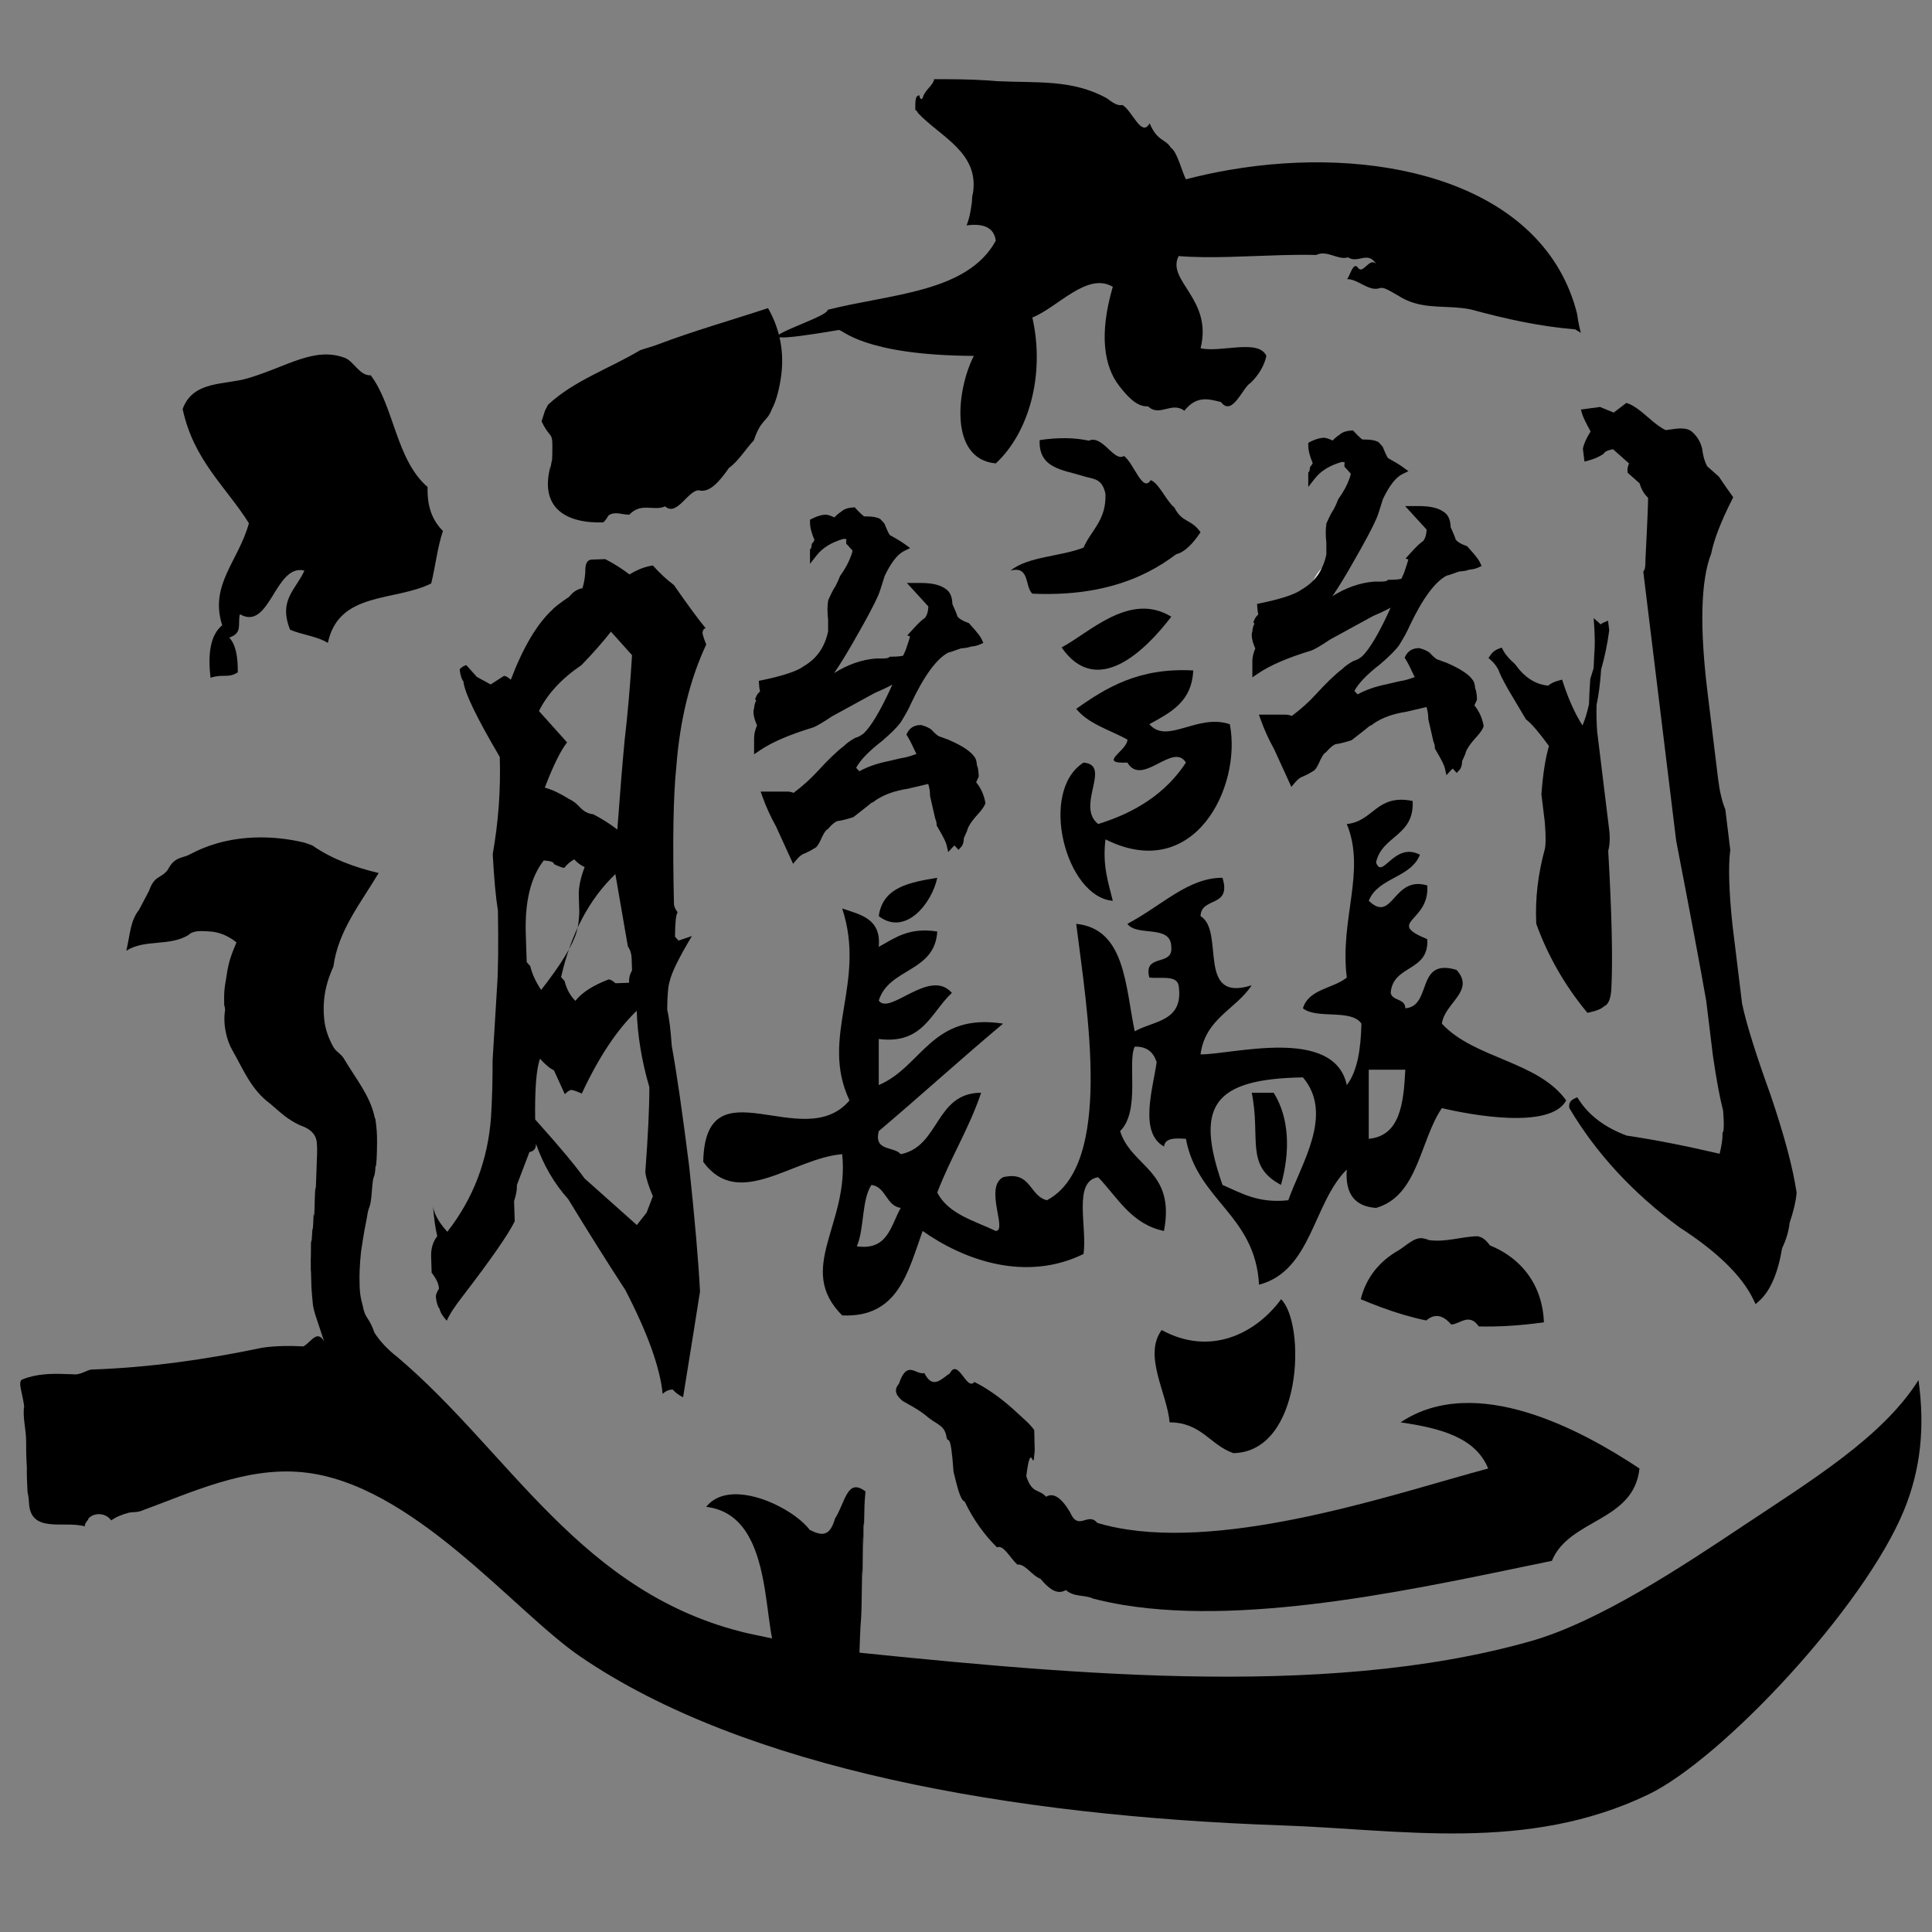 <?xml version="1.0" encoding="utf-8"?>
<!-- Generator: Adobe Illustrator 15.0.2, SVG Export Plug-In . SVG Version: 6.00 Build 0)  -->
<!DOCTYPE svg PUBLIC "-//W3C//DTD SVG 1.1//EN" "http://www.w3.org/Graphics/SVG/1.1/DTD/svg11.dtd">
<svg version="1.1" id="svg2" xmlns:svg="http://www.w3.org/2000/svg"
	 xmlns="http://www.w3.org/2000/svg" xmlns:xlink="http://www.w3.org/1999/xlink" x="0px" y="0px" width="500px" height="500px"
	 viewBox="0 0 500 500" enable-background="new 0 0 500 500" xml:space="preserve">
<rect x="0" y="0" width="500" height="500" fill="#808080" stroke="none"/>
<g>
	<path fill-rule="evenodd" clip-rule="evenodd" d="M241.735,20.487c4.228,0.008,8.939,0.011,13.54,0.306
		c0.92,0.059,1.836,0.129,2.742,0.214C268.5,21.5,277.5,20.5,286.424,25.42c0.7,0.515,1.388,1.035,2.061,1.383
		c0.674,0.349,1.334,0.527,1.98,0.358c2.585,1.471,4.948,8.532,7.059,4.76c2.11,4.854,3.968,3.848,5.543,6.351
		c1.575,0.984,2.868,6.287,3.848,8.132c3.645-0.952,7.351-1.755,11.085-2.404c37.349-6.485,77.608,2.487,88.698,32.505
		c0.555,1.5,1.036,3.054,1.44,4.661c0.404,2.986,0.732,3.763,0.979,4.981c-0.428-0.292-0.991-0.626-1.471-0.911
		C398.5,84.5,389.5,82.5,380.73,80.1c-0.803-0.17-1.604-0.292-2.403-0.381c-5.598-0.629-11.128,0.278-16.496-3.228
		c-1.164-0.623-1.973-1.191-2.996-1.637c-0.678-0.335-1.355-0.477-2.035-0.205c-2.718,0.697-5.458-2.501-8.247-2.412
		c0.623-0.09,1.635-4.946,2.931-2.885c1.296,1.693,2.877-2.778,4.64-1.089c-2.211-3.412-4.647,0.03-7.251-1.661
		c-2.603,0.832-5.371-2.004-8.245-0.617c-2.873-0.074-5.851-0.039-8.873,0.043c-9.065,0.245-18.524,0.903-26.731,0.247
		c-3.23,6.397,8.906,11.107,5.677,23.846c5.137,1.23,15.021-2.523,17.033,1.987c-0.542,2.581-1.998,4.944-4.061,6.973
		c-2.063,1.101-4.73,8.896-7.694,4.966c-2.964-0.698-6.224-1.87-9.471,2.258c-3.246-2.502-6.479,1.712-9.391-1.151
		c-2.911,0.238-5.499-2.746-7.454-5.263c-3.912-5.035-5.295-13.278-1.674-25.666c-6.619-3.943-14.34,5.403-20.818,7.948
		c3.352,14.841-0.908,29.844-9.465,37.756c-12.248-1.106-10.09-19.264-5.678-27.82c-28.763-0.169-33.96-6.871-34.963-6.701
		c-34.042,5.762-2.398-2.986-2.89-5.222c16.239-4.146,36.166-4.42,43.531-17.884c-0.456-3.495-3.256-4.529-7.57-3.974
		c0.742-1.705,1.096-3.817,1.385-5.997c0.042-0.949,0.079-1.872,0.266-2.239C253.5,39.5,243.5,35.5,237.618,29.298
		c-0.325-0.56-0.559-0.88-0.731-0.777c-0.12-4.015,0.459-3.538,1.015-3.902c0.278,1.46,0.792,1.199,1.052,0.24
		c0.13-0.479,0.697-1.281,1.435-2.118S241.71,21.142,241.735,20.487z"/>
	<path fill-rule="evenodd" clip-rule="evenodd" d="M198.763,79.74c3.249,5.691,4.195,11.708,3.396,17.575
		c-0.399,2.933-1.235,6.532-2.437,8.627c-1.203,3.29-2.771,2.438-4.638,8.044c-1.866,1.888-4.03,5.441-6.421,7.104
		c-2.391,3.417-5.01,6.569-7.787,5.806c-2.777-0.126-5.712,6.915-8.736,4.151c-3.023,1.331-6.136-1.126-9.267,2.14
		c-1.789,0.089-3.585-0.96-5.374,0.182c-0.447,0.785-0.896,1.406-1.364,1.824C146.5,135.5,139.5,131.5,142.5,120.5c0,1,0,1,0,2
		c0-1,0-2,0.298-3.202c0.066,0.283,0.117-0.798,0.142-2.031c0.024-1.233,0.023-2.619-0.014-2.944
		c-0.074-1.152-0.29-1.478-0.726-2.01s-1.091-1.273-2.043-3.253c0.291-0.95,0.588-1.899,0.892-2.8
		c0.29-0.538,0.501-1.011,0.766-1.491C148.5,98.5,157.5,95.5,165.709,90.614c0.739-0.253,1.485-0.472,2.236-0.7
		c0.751-0.228,1.508-0.465,2.271-0.754C179.363,85.681,189.245,82.877,198.763,79.74z"/>
	<path fill-rule="evenodd" clip-rule="evenodd" d="M269.062,113.899c5.005-0.751,9.169-0.619,12.729,0.148
		c3.561-1.605,6.517,5.624,9.105,3.953c2.589,1.961,4.812,9.615,6.904,6.264c2.093,0.698,4.056,5.426,6.127,7.08
		c2.07,4.066,4.249,2.831,6.772,6.401c-1.951,2.895-4.047,5.16-6.313,5.692c-2.266,1.727-4.704,3.274-7.341,4.612
		c-7.912,4.013-17.619,6.142-29.875,5.593c-2.021-1.853-0.59-7.33-5.68-5.961c4.652-3.727,12.967-3.609,18.928-5.961
		c0.99-2.272,2.468-4.032,3.669-6.083s2.126-4.392,2.009-7.827c-0.899-4.163-3.147-3.761-5.727-4.586
		C275.211,121.573,268.728,121.315,269.062,113.899z"/>
	<path fill-rule="evenodd" clip-rule="evenodd" fill="#FFFFFF" d="M346.66,145.693c0.576,5.241-3.951,5.125-7.571,5.961
		C340.735,148.745,341.923,145.356,346.66,145.693z"/>
	<path fill-rule="evenodd" clip-rule="evenodd" d="M303.129,159.603c-6.932,9.073-19.346,21.018-28.39,7.949
		C281.916,163.781,292.389,153.021,303.129,159.603z"/>
	<path fill-rule="evenodd" clip-rule="evenodd" d="M308.807,173.513c-0.368,8.224-5.991,10.931-11.354,13.91
		c4.619,5.36,12.339-2.828,20.818,0c3.17,16.1-9.132,41.346-32.175,29.807c-0.829,6.831,0.747,11.137,1.893,15.896
		c-12.149-0.972-19.287-28.295-7.57-35.768c7.447,0.625-2.129,11.225,3.785,15.897c9.751-3.009,17.582-8.035,22.711-15.897
		c-3.329-5.428-11.353,6.417-15.142,0c-7.981,0.337,0.033-3.052,0-5.961c-4.554-2.504-10.059-4.012-13.248-7.949
		C286.438,177.847,294.836,172.754,308.807,173.513z"/>
	<path fill-rule="evenodd" clip-rule="evenodd" d="M242.564,227.165c-1.412,6.725-8.299,15.175-15.141,9.936
		C228.436,229.552,235.487,228.345,242.564,227.165z"/>
	<path fill-rule="evenodd" clip-rule="evenodd" d="M323.948,282.803c1.893,0,3.784,0,5.678,0c4.106,6.521,4.292,15.301,1.893,23.847
		C322.091,301.652,326.36,294.615,323.948,282.803z"/>
	<g>
		<path fill-rule="evenodd" clip-rule="evenodd" d="M202.008,429.42c-5.432-4.916-0.244-37.189-19.243-39.451
			c4.601-5.801,14.826-2.919,21.56,1.42c2.245,1.444,4.102,3.052,5.234,4.553c3.305,1.65,5.211,1.662,6.549-2.957
			c1.338-2.085,2.109-4.751,3.146-6.436c1.036-1.687,2.335-2.394,4.731-0.563c-0.138,2.172-0.242,1.523-0.33,6.854
			c-0.088,6.039-0.159-4.799-0.225,7.408c-0.067-5.814-0.129-1.642-0.202,7.785c-0.073-4.834-0.156,0.091-0.264,7.974
			c-0.107,4.381-0.238,2.991-0.406,7.979c-0.169,6.835-0.376,5.453-0.634,7.801c0.182,0.18-0.573,4.175-1.905,2.85
			c-1.333,2.248-3.247,1.452-5.382,2.078c-2.135,5.186-4.494,1.011-6.717-0.976C205.696,434.649,203.606,432.67,202.008,429.42z"/>
		<path fill-rule="evenodd" clip-rule="evenodd" d="M399.563,342.218c-3.147,0.437-6.109,0.733-8.909,0.905
			s-5.439,0.218-7.943,0.155c-2.503-3.613-4.872-0.586-7.13-0.493c-2.258-2.623-4.405-2.825-6.468-1.048
			c-2.063-0.43-4.04-0.938-5.96-1.505c-3.836-1.133-7.432-2.507-10.993-3.989c1.403-5.728,5.003-9.921,9.629-12.565
			c2.024-1.157,4.244-3.651,6.563-3.19c0.454,0.084,1.112,0.269,1.382,0.438c4.473,0.637,8.388-0.904,12.684-0.993
			c0.315,0.108,0.907,0.244,1.234,0.45c0.654,0.414,1.301,1.034,1.935,1.925c2.537,1.024,4.892,2.442,6.918,4.256
			C396.559,330.19,399.302,335.403,399.563,342.218z"/>
		<path fill-rule="evenodd" clip-rule="evenodd" d="M331.55,336.243c6.432,6.373,5.596,39.506-12.365,39.827
			c-6.05-2.121-8.268-7.944-16.488-7.966c-0.662-7.587-6.896-17.278-2.061-23.896C313.104,351.037,324.882,345.284,331.55,336.243z"
			/>
		<path fill-rule="evenodd" clip-rule="evenodd" d="M267.659,370.096c0.136,7.317,0.214,4.148-0.039,6.932
			c-0.253,3.573-0.835-4.485-2.022,5.016c1.521,4.642,3.24,3.216,5.135,5.316c1.894-1.166,3.963,0.256,6.181,3.986
			c2.219,5.119,4.587-0.21,7.08,2.79c2.492,0.743,5.109,1.307,7.828,1.715c29.901,4.472,71.949-10.151,93.315-15.799
			c-3.287-8.11-12.521-10.469-22.672-11.947c19.48-12.985,47.177,2.193,61.831,11.947c-1.475,13.842-18.188,12.961-22.672,23.896
			c-31.691,6.487-77.154,17.045-111.054,11.392c-2.607-0.435-5.146-0.966-7.606-1.602c-2.459-1.121-4.839-0.297-7.126-2.232
			c-2.287,1.399-4.484-0.44-6.577-2.919c-2.093-0.721-4.084-4.017-5.96-3.661c-1.876-1.671-3.638-5.294-5.273-4.458
			c-1.635-1.624-3.143-3.392-4.516-5.311c-1.447-2.025-2.742-4.219-3.868-6.593c-1.128-0.127-2.089-4.532-2.869-7.667
			c-0.78-10.849-1.38-7.176-1.786-8.811c-0.443-3.241-2.44-3.354-4.75-5.233c-2.309-2.008-4.927-3.286-6.612-4.26
			c-1.685-1.388-2.435-2.806-1.004-4.445c2.172-6.443,4.382-2.201,6.593-2.798c2.21,4.369,4.421,1.48,6.595,0.079
			c2.172-4.116,4.307,4.662,6.368,2.232c2.061,1.021,4.045,2.286,5.915,3.668c1.872,1.381,3.63,2.882,5.236,4.385
			C264.936,367.216,266.393,368.341,267.659,370.096z"/>
	</g>
	<path fill-rule="evenodd" clip-rule="evenodd" d="M365.587,207.293c0.508,9.145-7.939,8.888-9.464,15.897
		c1.605,4.687,4.661-5.475,11.356-1.987c-2.412,6.08-10.838,5.843-13.248,11.922c6.294,6.026,6.26-6.642,15.14-3.974
		c0.715,9.53-10.982,9.372,0,13.909c0.551,8.527-8.919,6.534-9.463,13.91c0.469,2.158,3.763,1.349,3.786,3.975
		c7.056-0.539,2.599-13.167,13.247-9.936c4.954,5.436-3.049,8.475-3.784,13.91c8.38,9.085,24.855,9.671,32.175,19.871
		c-4.13,7.635-24.898,3.716-32.175,1.987c-5.766,8.518-6.122,22.717-17.034,25.831c-5.324-0.371-8.063-3.456-7.57-9.936
		c-8.773,8.674-9.081,26.233-22.712,29.807c-1.004-18.154-15.934-21.688-18.927-37.754c-2.686-0.17-5.359-0.328-5.678,1.987
		c-6.525-3.64-2.851-14.925-1.893-21.858c-0.826-2.445-2.422-4.082-5.678-3.975c-1.962,3.967,1.541,16.62-3.786,21.857
		c3.017,9.421,14.379,10.075,11.356,25.834c-8.435-1.745-11.965-8.635-17.033-13.911c-6.597,1.024-2.776,12.983-3.785,19.871
		c-14.973,7.334-30.948,1.603-41.639-5.96c-3.794,10.588-6.322,22.507-20.819,21.858c-12.167-12.186,1.923-23.646,0-41.729
		c-12.688,1.02-26.804,14.6-35.96,1.985c0.505-26.106,25.927-1.779,37.853-15.896c-7.819-16.524,4.488-30.24-1.893-49.678
		c4.755,1.631,10.14,2.601,9.463,9.936c4.152-2.265,7.734-5.128,15.141-3.975c-0.618,10.611-12.519,9.376-15.141,17.883
		c2.854,3.948,13.223-8.594,18.927-1.986c-5.391,4.939-7.428,13.397-18.927,11.924c0,3.974,0,7.948,0,11.921
		c11.25-4.748,13.624-18.813,32.175-15.896c-10.877,9.111-21.351,18.65-32.175,27.818c-1.304,5.345,3.913,3.842,5.678,5.963
		c10.135-1.945,8.851-15.878,20.819-15.898c-3.13,9.3-7.939,16.836-11.356,25.834c2.89,5.576,9.497,7.251,15.141,9.936
		c3.091-0.039-3.033-11.23,1.893-13.911c7.323-1.727,6.733,4.854,11.355,5.961c17.305-9.234,10.33-49.435,7.571-71.535
		c12.648,1.294,12.671,15.841,15.142,27.819c4.901-2.801,12.807-2.451,11.356-11.922c-0.587-2.697-4.739-1.648-7.57-1.987
		c-1.666-6.385,6.236-2.723,5.677-7.948c-0.038-5.921-8.928-2.549-11.356-5.962c9.125-4.844,15.686-11.928,24.605-11.922
		c2.425,7.845-5.515,4.808-5.679,9.936c6.446,3.83-1.283,22.544,13.249,17.884c-4.12,6.27-12.02,8.575-13.249,17.884
		c7.951,0.117,34.563-7.401,37.854,7.947c2.81-3.674,3.626-9.44,3.785-15.896c-2.599-3.896-11.597-1.072-15.142-3.975
		c1.521-5.027,7.791-5.068,11.356-7.948c-1.889-15.073,5.034-27.521,0-39.742C355.491,212.592,356.193,205.38,365.587,207.293z
		 M354.231,294.727c8.097-0.772,9.015-9.082,9.463-17.884c-3.155,0-6.31,0-9.463,0C354.231,282.803,354.231,288.766,354.231,294.727
		z M316.378,306.649c4.908,2.133,9.281,4.827,17.034,3.973c3.231-9.306,11.918-22.198,3.784-31.794
		C313.589,279.208,309.349,286.506,316.378,306.649z M221.745,322.545c8.039,1.153,8.779-5.354,11.356-9.936
		c-3.859-0.584-3.711-5.377-7.57-5.96C222.946,310.56,223.724,317.998,221.745,322.545z"/>
	<path fill-rule="evenodd" clip-rule="evenodd" d="M111.598,150.995c-9.436,4.724-23.942,1.987-26.748,15.396
		c-2.76-1.747-6.682-2.082-9.775-3.423c-3.089-7.727,1.519-10.368,3.707-15.303c-7.628-1.899-8.901,15.809-16.702,11.292
		c-0.62,2.693,0.787,4.852-2.758,6.051c1.722,1.807,2.267,5.046,2.214,9.01c-2.629,1.601-3.499,0.29-7.057,1.374
		c-0.699-6.08-0.108-10.987,3.031-13.582c-3.375-10.445,4.201-16.56,6.91-26.396c-5.985-9.529-14.292-16.237-17.153-29.562
		c2.716-7.432,10.799-6.147,16.931-7.971c10.12-3.007,17.175-8.242,25.068-5.256c2.299,0.87,3.82,4.683,6.67,4.497
		c6.032,7.91,6.515,21.845,14.724,28.913c-0.161,5.595,1.535,8.936,3.969,11.378C113.221,141.58,112.693,146.545,111.598,150.995z"
		/>
	<path fill-rule="evenodd" clip-rule="evenodd" d="M97.991,225.942c-4.628,7.776-10.5,14.969-11.706,24.197
		c-0.579,1.283-1.099,2.606-1.513,4.01c-0.829,2.805-1.238,5.916-0.865,9.617c0.266,2.63,1.127,4.929,2.294,7.052
		c0.583,1.063,1.244,1.436,1.944,2.108c0.233,0.224,0.514,0.542,0.752,0.866c2.997,5.13,6.912,9.754,8.048,15.292
		c0.078,0.284,0.161,0.507,0.21,0.515c0.313,2.39,0.439,3.509,0.428,6.043c-0.011,3.099-0.159,6.519-0.397,6.173
		c-0.237,4.012-0.563,1.085-0.929,6.235c-0.366,5.016-0.772,3.789-1.169,6.235c-0.265,1.743-0.525,2.757-0.767,4.124
		c-0.242,1.37-0.466,2.729-0.656,4.08c-0.381,1.921-0.629,6.124-0.631,7.942c-0.001,4.247,0.244,5.197,0.854,7.534
		c0.61,3.434,1.583,2.716,3.035,6.97c1.453,2.216,3.384,4.311,5.911,6.264c29.348,24.825,47.47,61.437,90.847,71.536l18.926,3.973
		c59.525,6.1,129.119,13.482,183.587-1.987c17.706-5.027,39.449-19.529,54.887-29.807c17.701-11.783,36.196-23.048,45.424-37.754
		c1.7,12.207,0.579,23.181-3.786,33.781c-10.317,25.06-47.046,64.333-66.242,73.523c-31.418,15.039-64.021,9-94.633,7.948
		c-70.362-2.418-139.282-14.719-181.694-43.718c-17.269-11.808-43.555-44.965-71.92-47.689
		c-14.825-1.424-28.891,5.353-41.744,10.024c-0.642,0.234-1.282,0.301-1.918,0.319c-0.318,0.01-0.774,0.068-1.185,0.123
		c-1.669,0.462-3.137,0.978-4.604,2.003c-1.468-2.054-4.403-2.054-5.872-0.513c0,0.513-0.979,1.028-0.979,2.055
		c-5.382-1.542-14.189,2.056-14.434-6.3c-0.056-0.758-0.125-1.257-0.166-1.55c-0.123-0.878-0.216-0.394-0.279-2.702
		c-0.042-0.616-0.071-1.39-0.087-2.218c-0.016-0.828-0.038-2.369-0.011-2.553c-0.19-2.656-0.19-4.711-0.19-7.28v0.514
		c0-3.082-0.979-6.165-0.489-9.247c0,0.515,0,0.515,0,1.028c0-3.082-1.957-7.192-0.489-7.706c3.603-1.47,7.533-1.567,11.579-1.381
		c0.449,0.02,0.972,0.006,1.418,0.03c2.17,0.323,3.638-1.219,5.106-1.219c14.679-0.513,29.356-2.566,44.035-5.649
		c3.425-0.513,7.339-0.513,10.599-0.339c0.298-0.144,0.596-0.367,0.894-0.624c1.491-1.287,2.989-3.409,4.495-0.598
		c-0.996-2.974-1.732-5.207-2.264-6.813c-0.266-0.844-0.481-1.602-0.652-2.662c-0.171-2.016-0.298-2.781-0.388-4.474
		c-0.09-3.474-0.143-5.397-0.166-4.092c-0.023-1.461-0.016-5.605,0.015-3.341c0.03-8.659,0.083-2.588,0.152-4.734
		c0.069,0.434,0.155-1.972,0.249-2.978c0.094,0.193,0.198-0.457,0.303-3.951c0.106,0.917,0.212,1.113,0.315-4.011
		c0.137-4.63,0.264-0.592,0.367-5.439c0.102-2.131,0.179-5.861,0.214-5.534c0.006-0.869,0.011-1.58,0.014-2.163
		c-0.021-0.612-0.064-1.121-0.098-1.51c-0.349-2.73-2.795-3.757-4.263-4.271c-3.425-1.541-5.382-3.596-7.829-5.649
		c-4.893-3.598-6.85-8.733-9.785-13.869c-1.468-2.569-2.446-6.679-1.836-10.332c-0.039-0.382-0.067-0.704-0.097-0.911
		c-0.062-0.414-0.106-0.414-0.133,0.271c-0.105-4.392,0.079-5.014,0.593-8.102c0.514-3.854,1.36-5.828,2.577-8.764
		c-1.104-0.883-2.201-1.53-3.296-1.985c-1.095-0.454-2.189-0.715-3.288-0.827c-0.367-0.037-0.847-0.058-1.32-0.074
		c-1.518-0.1-3.475-0.1-4.453,0.927c-4.893,3.083-11.253,1.028-16.146,4.11c0.979-4.11,0.979-7.706,3.301-10.595
		c0.188-0.364,0.384-0.738,0.585-1.124c0.604-1.157,1.266-2.41,1.979-3.751c1.427-4.132,3.063-3.099,4.871-5.48
		c1.806-3.556,3.784-2.856,5.895-4.077c2.11-1.13,4.353-2.032,6.689-2.711c7.011-2.04,14.872-2.081,22.55-0.284
		c0.64,0.149,1.6,0.561,2.278,0.784c5.183,3.607,11.054,5.663,17.138,7.133C97.983,225.946,97.987,225.949,97.991,225.942z"/>
</g>
<path d="M453.784,336.339c-2.933-6.114-9.367-12.405-19.131-18.699l-0.048-0.034c-11.956-8.784-21.498-19.105-28.362-30.673
	l-0.113-0.19l-0.026-0.222c-0.058-0.463-0.039-1.606,1.357-2.218l0.736-0.325l0.45,0.692c2.632,4.058,6.782,7.16,12.34,9.223
	c7.071,1.042,15.157,2.622,24.047,4.702c0.529-2.137,0.782-3.854,0.753-5.106l-0.008-0.339l0.185-0.279
	c0.044-0.099,0.328-0.974-0.026-5.457c-0.841-3.197-1.726-7.962-2.631-14.164l-1.743-14.255c-1.486-8.511-4.099-22.423-7.76-41.348
	l-0.012-0.074l-8.513-69.648l0.218-0.327c0.116-0.173,0.38-0.768,0.337-2.557l0.001-0.082c0.585-11.429,0.695-15.053,0.69-16.118
	c-1.074-1.05-1.809-2.306-2.186-3.743l-3.09-2.741l-0.048-0.396c-0.07-0.574,0.054-1.229,0.391-2.022
	c-1.063-0.941-2.444-2.167-4.141-3.675c-1.617,0.276-2.155,0.742-2.333,1.007l-0.112,0.167l-0.165,0.109
	c-1.069,0.71-2.317,1.256-3.713,1.625l-1.069,0.282l-0.413-3.378l0.046-0.19c0.296-1.227,0.953-2.645,1.958-4.225
	c-1.227-2.215-1.92-3.653-2.175-4.499l-0.352-1.171l4.962-0.669l3.536,1.45l3.274-2.492l0.473,0.159
	c1.227,0.415,2.951,1.614,5.27,3.668c1.821,1.616,3.313,2.693,4.44,3.207l2.408-0.325c0.545-0.074,1.053-0.11,1.509-0.11
	c1.296,0,2.252,0.289,2.924,0.882c1.341,1.193,2.215,2.668,2.598,4.387l0.012,0.051l0.006,0.053c0.222,1.81,0.657,3.298,1.294,4.427
	c1.127,1.003,2.099,1.864,2.915,2.586l0.095,0.084l0.072,0.106c1.281,1.895,2.382,3.479,3.27,4.707l0.378,0.524l-0.293,0.58
	c-2.854,5.632-4.67,10.317-5.395,13.927l-0.019,0.089l-0.032,0.084c-2.669,6.9-2.975,18.96-0.909,35.845l2.738,22.404
	c0.382,3.124,0.993,5.732,1.814,7.755l0.054,0.132l1.278,10.459l-0.018,0.134c-0.526,4.12-0.327,10.627,0.591,19.339l2.482,20.306
	c1.082,5.146,3.563,13.104,7.38,23.653c3.538,10.426,5.795,18.894,6.717,25.191l0.019,0.127l-0.012,0.127
	c-0.2,2.147-0.807,4.711-1.807,7.619c-0.215,2.131-0.867,4.339-1.938,6.566c-1.072,6.481-3.061,11.066-5.916,13.632l-0.948,0.854
	L453.784,336.339z M410.451,261.66c-5.532-6.736-9.841-14.276-12.808-22.41l-0.055-0.152l-0.008-0.162
	c-0.309-6.263,0.445-12.747,2.237-19.269c0.178-0.74,0.327-2.566-0.019-6.877l-0.879-7.188l0.008-0.104
	c0.373-5.155,1.027-9.331,1.946-12.426c-2.5-3.439-4.459-5.727-5.825-6.802l-0.146-0.116l-4.647-7.833
	c-1.383-2.469-2.167-4.052-2.468-4.982c-0.521-0.973-1.153-1.795-1.883-2.446l-0.683-0.608l0.517-0.768
	c0.499-0.743,1.213-1.293,2.123-1.633l0.785-0.294l0.401,0.768c0.528,1.011,1.516,2.164,2.936,3.423l0.083,0.074l0.066,0.091
	c2.45,3.401,5.257,5.203,8.567,5.495c0.579-0.554,1.472-0.987,2.705-1.316l0.874-0.233l0.294,0.895
	c1.406,4.299,3.078,7.98,4.98,10.968c0.669-1.597,1.231-3.454,1.682-5.544c0.046-1.951,0.153-4.091,0.319-6.366l0.01-0.132
	l0.04-0.125c0.294-0.893,0.571-1.795,0.827-2.683c0.067-1.079,0.117-2.209,0.15-3.363l0.004-0.069
	c0.188-2.029,0.192-4.411,0.015-7.078l-0.161-2.428l1.822,1.619c0.185-0.167,0.419-0.321,0.715-0.45l1.184-0.518l0.306,2.485
	l-0.018,0.136c-0.421,3.288-1.12,6.663-2.078,10.033c-0.222,3.418-0.618,6.508-1.183,9.188c-0.056,2.568-0.002,4.873,0.159,6.854
	l3.107,25.417c0.256,2.084,0.172,3.92-0.25,5.461c0.944,16.309,1.213,28.442,0.795,36.063c-0.148,1.589-0.498,3.634-1.845,4.149
	c-0.643,0.658-1.832,1.155-3.76,1.588l-0.567,0.127L410.451,261.66z"/>
<path d="M200.804,213.819c-1.363-2.434-2.525-4.98-3.455-7.567l-0.5-1.39h6.947c0.485,0,1.014,0.11,1.579,0.328
	c2.316-1.729,4.409-3.609,6.226-5.597c2.757-3.015,5.07-5.231,6.877-6.588c0.576-0.605,1.466-1.253,2.719-1.978l0.107-0.062
	l0.119-0.032c0.705-0.193,1.433-0.591,2.165-1.185c1.812-1.778,4.021-5.425,6.566-10.841l0.789-1.727
	c-1.237,0.672-2.778,1.403-4.605,2.184l-10.986,6.007c-2.251,1.507-3.824,2.441-4.808,2.855l-0.046,0.02l-0.047,0.014
	c-6.046,1.825-10.683,3.818-13.782,5.925l-1.51,1.028v-4.217c0-0.982,0.248-2.055,0.756-3.267c-0.552-1.325-0.686-1.833-0.739-2.127
	c-0.233-1.018-0.241-1.764-0.01-2.323c0.035-0.73,0.217-1.391,0.542-1.974l-0.294-0.321l0.244-0.62
	c0.21-0.533,0.556-1.007,1.032-1.417c-0.12-0.517-0.203-1.127-0.252-1.84l-0.062-0.906l0.849-0.176
	c5.442-1.13,9.038-2.326,10.688-3.553l0.045-0.034l0.048-0.027c3.36-1.946,5.423-4.886,6.303-8.987v-3.083
	c-0.216-1.928-0.211-3.575,0.016-4.897l0.023-0.137l0.058-0.126c1.049-2.295,1.506-3.063,1.78-3.409
	c0.453-0.858,0.847-1.726,1.172-2.579l0.049-0.129l0.08-0.111c1.282-1.77,2.236-3.557,2.838-5.311
	c0.14-0.359,0.242-0.743,0.312-1.16c-0.3-0.328-1.646-1.802-1.646-1.802v-0.413c0-0.252,0.022-0.495,0.067-0.727
	c-0.201-0.036-0.435-0.069-0.706-0.097c-3.104,0.875-5.455,2.311-6.989,4.269l-1.734,2.212v-3.746l0.273-0.298c0,0,0,0,0,0
	c-0.005,0,0.096-0.185,0.158-0.793l0.036-0.349l0.231-0.253c0.053-0.058,0.191-0.234,0.46-0.725
	c-0.778-1.804-1.158-3.318-1.158-4.614v-0.644l0.551-0.281c1.168-0.594,2.288-0.94,3.327-1.029l0.04-0.004h0.04
	c0.561,0,1.299,0.225,2.346,0.72c0.658-0.671,1.234-1.151,1.747-1.456c0.679-0.665,1.689-1.032,3.081-1.123l0.452-0.029l0.313,0.343
	c1.045,1.142,1.716,1.72,2.129,2.011h0.57c1.502,0,2.61,0.183,3.389,0.56l0.168,0.081l1.102,1.208l0.071,0.172
	c0.816,2.008,1.179,2.608,1.301,2.775c1.701,0.932,3.009,1.729,3.888,2.368l1.405,1.022l-1.552,0.754
	c-1.689,0.821-3.383,2.986-5.035,6.438c-0.857,2.81-1.422,4.502-1.728,5.173c-1.067,2.413-3.089,6.203-6.004,11.258
	c-2.041,3.606-3.837,6.534-5.361,8.74c3.538-2.23,7.175-3.5,10.836-3.782l0.071-0.002h1.703c1.215,0,1.5-0.225,1.502-0.228
	l0.268-0.223l0.357-0.015c1.775,0,2.672-0.137,3.122-0.263l0.657-1.438c0.691-1.963,1.002-3,1.143-3.545l-0.725-0.265l1.888-2.065
	c1.086-1.187,1.95-1.981,2.653-2.44c0.557-0.667,0.865-1.667,0.916-2.979l-5.564-6.087h3.572c2.982,0,5.111,0.514,6.503,1.571
	c1.089,0.717,1.663,2.021,1.707,3.878c0.811,1.833,1.184,2.714,1.305,3.224c0.346,0.459,1.097,1.056,2.709,1.619l0.23,0.081
	l0.168,0.183c2.383,2.607,2.941,3.525,3.152,3.989l0.438,0.954l-0.92,0.43c-0.579,0.27-1.33,0.446-2.294,0.537
	c-0.59,0.237-1.442,0.392-2.591,0.472c-2.467,0.897-2.975,1.033-3.202,1.054c-3.05,1.568-6.322,6.031-9.733,13.277
	c-0.5,1.175-1.384,2.788-2.61,4.761l-0.044,0.063c-0.907,1.241-2.489,2.819-4.839,4.825c-3.42,2.653-5.651,4.97-6.673,6.92
	l0.819,0.896c2.094-1.161,4.645-2.047,7.607-2.641c2.172-0.536,3.585-0.846,4.279-0.937c0.764-0.17,1.737-0.472,2.906-0.899
	c-0.066-0.123-0.135-0.255-0.206-0.395c-0.847-1.85-1.542-3.223-2.088-4.118l-0.315-0.518l0.286-0.537
	c0.466-0.876,1.437-1.922,3.408-1.922h0.125l0.122,0.033c0.946,0.259,1.758,0.616,2.414,1.063l0.094,0.064l0.079,0.086
	c0.913,0.999,1.484,1.437,1.815,1.629l2.507,0.914l0.026,0.012c3.575,1.547,5.794,3.022,6.783,4.505
	c0.326,0.409,0.512,1.067,0.607,2.146c0.217,0.435,0.369,1.159,0.448,2.617l0.015,0.265l-0.676,1.478
	c1.209,1.491,1.998,3.204,2.348,5.101l0.056,0.302l-0.111,0.284c-0.267,0.679-0.87,1.52-1.903,2.648
	c-1.959,2.145-2.567,3.458-2.731,4.182l-0.022,0.093l-0.038,0.088c-0.403,0.944-0.628,1.445-0.77,1.728
	c-0.032,1.075-0.254,1.806-0.692,2.286l-0.706,0.774l-1.033-1.129c-0.142,0.108-0.271,0.228-0.39,0.356l-1.24,1.356l-0.418-1.829
	c-0.128-0.56-0.653-1.849-2.429-4.811l-0.151-0.251v-0.296c0-0.399-0.117-0.891-0.347-1.46l-0.033-0.079l-1.321-5.787v-0.122
	c0-1.039-0.16-2.045-0.477-3.003c-1.145,0.261-2.865,0.667-5.136,1.212l-0.04,0.01L235,204.114
	c-3.416,0.513-6.261,1.538-8.457,3.044c-0.275,0.272-0.609,0.471-0.995,0.595c-0.375,0.329-1.401,1.163-4.575,3.618l-0.135,0.104
	l-0.162,0.052c-1.728,0.551-3.016,0.866-3.936,0.962c-0.463,0.149-1.247,0.624-2.431,2l-0.139,0.162l-0.189,0.088
	c-0.017,0.008-0.437,0.219-1.227,1.854c-0.536,1.258-1.001,2.09-1.443,2.573l-0.089,0.097l-0.109,0.07
	c-0.884,0.564-1.783,1.055-2.673,1.46l-0.069,0.031l-0.074,0.021c-0.654,0.179-1.35,0.7-2.069,1.55l-0.976,1.155L200.804,213.819z"
	/>
<path d="M179.072,242.248c-3.33,5.525-5.254,9.433-5.762,11.715c-0.398,1.236-0.614,3.684-0.64,7.347
	c0.506,2.074,0.897,5.199,1.179,9.374c1.239,6.757,2.747,17.167,4.517,31.229c1.462,13.726,2.396,24.501,2.796,32.336
	c-0.848,5.436-2.309,14.557-4.38,27.358c-1.04-0.487-1.938-1.153-2.695-1.998c-1.023,0.037-1.888,0.416-2.595,1.14
	c-0.657-6.776-3.872-15.729-9.638-26.861c-4.769-7.324-9.699-15.173-14.793-23.537c-3.639-4.058-6.425-8.837-8.356-14.354
	c0.039,1.223-0.523,1.941-1.686,2.153l-3.235,8.485c0.04,1.22-0.21,2.624-0.742,4.212c0.068,2.09,0.124,3.833,0.169,5.225
	c-1.645,3.373-6.119,9.811-13.411,19.31c-2.106,2.692-3.5,4.834-4.179,6.427c-1.062-1.179-1.682-2.203-1.853-3.071
	c-0.455-0.508-0.783-1.544-0.978-3.104c-0.017-0.523,0.253-1.227,0.809-2.121c-0.038-1.218-0.669-2.594-1.886-4.118l-0.135-4.182
	c-0.067-2.09,0.458-3.85,1.584-5.288c-0.506-2.074-0.89-4.847-1.146-8.329c0.068,2.091,1.314,4.49,3.741,7.192
	c6.739-8.61,10.511-18.51,11.322-29.699c0.287-4.719,0.42-9.603,0.405-14.661l1.145-18.875c0.304-4.195,0.381-10.824,0.236-19.888
	c-0.544-3.291-0.996-8.16-1.347-14.6c1.482-8.423,2.089-16.814,1.819-25.176c-6.032-10.248-9.168-16.763-9.401-19.545
	c-0.455-0.507-0.784-1.542-0.978-3.104c0.422-0.538,0.992-0.904,1.719-1.107c1.059,1.186,1.969,2.199,2.729,3.042l3.573,1.965
	l3.437-2.214c0.438-0.016,1.031,0.315,1.787,0.983c3.234-8.485,6.839-14.539,10.817-18.172c0.42-0.538,1.844-1.635,4.278-3.291
	c0.981-1.252,2.129-1.991,3.437-2.214c0.4-1.232,0.646-2.64,0.742-4.211c-0.067-2.09,0.48-3.156,1.651-3.198l3.505-0.125
	c2.23,1.145,4.318,2.462,6.268,3.962c2.15-1.293,4.172-2.063,6.065-2.308c1.82,2.028,3.628,3.71,5.426,5.039
	c3.678,5.277,6.43,9.017,8.255,11.215c-0.438,0.015-0.722,0.378-0.842,1.077c0.017,0.522,0.342,1.557,0.977,3.104
	c-4.241,9.044-6.823,19.599-7.75,31.664c-0.782,7.527-0.986,19.391-0.607,35.595c0.017,0.522,0.331,1.209,0.943,2.059
	c-0.422,0.538-0.649,2.639-0.675,6.301c0.456,0.507,0.758,0.848,0.911,1.015 M137.219,250.014c0.506,2.076,1.45,4.134,2.831,6.176
	c5.055-6.457,8.108-11.445,9.166-14.973c0.399-1.232,0.634-2.987,0.707-5.257l-0.134-4.181c-0.067-2.09,0.436-4.548,1.516-7.377
	c-1.039-0.486-1.938-1.149-2.695-1.997c-1.006,0.559-1.859,1.287-2.562,2.184c-0.438,0.016-1.325-0.301-2.662-0.952
	c-0.016-0.522-0.903-0.838-2.662-0.952c-3.37,4.305-4.92,10.638-4.649,18.999c0.083,2.613,0.163,5.055,0.234,7.315
	C136.764,249.507,137.067,249.848,137.219,250.014z M139.411,290.741c5.458,6.083,9.412,10.826,11.861,14.226l13.546,12.074
	l2.528-3.229l1.616-4.242c-1.106-2.575-1.76-4.646-1.954-6.209c0.711-9.612,1.061-16.948,1.044-22.008
	c-1.971-6.731-3.06-13.317-3.268-19.763c-5.104,4.89-9.846,12.033-14.221,21.43c-1.039-0.485-1.927-0.802-2.662-0.949
	c-0.438,0.014-1.012,0.388-1.719,1.106L143.353,277c-1.04-0.486-2.241-1.49-3.606-3.011c-0.939,2.649-1.356,7.895-1.247,15.737
	C138.955,290.234,139.258,290.575,139.411,290.741z M153.495,210.723c2.23,1.142,4.319,2.462,6.269,3.962
	c0.71-9.613,1.339-17.311,1.887-23.085c0.8-6.829,1.441-14.175,1.92-22.04c-0.455-0.507-1.365-1.521-2.729-3.042l-2.729-3.042
	c-2.106,2.691-4.645,5.574-7.615,8.642c-5.15,3.498-8.826,7.466-11.019,11.9l7.278,8.112c-1.684,2.152-3.607,6.058-5.762,11.713
	c1.77,0.46,3.847,1.433,6.235,2.917c1.036,0.487,1.935,1.152,2.695,1.997C150.982,209.941,152.176,210.599,153.495,210.723z
	 M146.115,253.884c0.506,2.074,1.438,3.785,2.797,5.132c1.685-2.152,4.549-3.994,8.594-5.537c0.437-0.016,1.03,0.315,1.786,0.982
	l3.505-0.125c-0.039-1.216,0.218-2.271,0.774-3.166c-0.017-0.522-0.05-1.567-0.101-3.136c-0.04-1.215-0.368-2.25-0.978-3.104
	l-3.235-18.718c-6.806,6.52-11.491,15.408-14.051,26.657C145.661,253.376,145.963,253.719,146.115,253.884z"/>
<path d="M329.757,193.91c-1.362-2.434-2.524-4.979-3.455-7.567l-0.5-1.39h6.948c0.484,0,1.014,0.11,1.578,0.328
	c2.317-1.728,4.408-3.609,6.226-5.597c2.758-3.015,5.07-5.231,6.877-6.587c0.576-0.605,1.467-1.253,2.72-1.978l0.106-0.063
	l0.119-0.032c0.706-0.192,1.433-0.591,2.164-1.185c1.813-1.778,4.021-5.425,6.565-10.841l0.79-1.727
	c-1.238,0.672-2.777,1.403-4.606,2.184l-10.984,6.007c-2.251,1.507-3.825,2.441-4.808,2.855l-0.047,0.02l-0.048,0.014
	c-6.046,1.824-10.683,3.817-13.782,5.925l-1.51,1.027v-4.216c0-0.983,0.248-2.055,0.757-3.266c-0.553-1.326-0.687-1.833-0.74-2.128
	c-0.232-1.018-0.24-1.764-0.009-2.322c0.034-0.73,0.217-1.39,0.542-1.974l-0.294-0.32l0.244-0.62
	c0.21-0.533,0.556-1.007,1.031-1.417c-0.119-0.517-0.202-1.126-0.252-1.84l-0.062-0.905l0.848-0.176
	c5.443-1.13,9.038-2.326,10.689-3.554l0.044-0.033l0.048-0.028c3.361-1.945,5.424-4.886,6.304-8.986v-3.083
	c-0.217-1.928-0.212-3.575,0.016-4.897l0.023-0.137l0.058-0.125c1.049-2.295,1.506-3.063,1.78-3.41
	c0.451-0.859,0.846-1.726,1.171-2.579l0.05-0.129l0.08-0.11c1.281-1.771,2.236-3.558,2.838-5.311
	c0.141-0.359,0.242-0.742,0.312-1.161c-0.301-0.328-1.646-1.801-1.646-1.801v-0.413c0-0.253,0.021-0.495,0.067-0.727
	c-0.201-0.036-0.435-0.069-0.706-0.096c-3.104,0.875-5.455,2.311-6.989,4.268l-1.734,2.212v-3.745l0.273-0.298v0
	c-0.005,0,0.096-0.186,0.157-0.793l0.037-0.349l0.23-0.253c0.053-0.057,0.19-0.233,0.46-0.725c-0.778-1.804-1.158-3.317-1.158-4.614
	v-0.644l0.552-0.281c1.168-0.594,2.288-0.941,3.326-1.03l0.04-0.003h0.039c0.562,0,1.3,0.225,2.347,0.72
	c0.658-0.671,1.233-1.151,1.747-1.457c0.68-0.665,1.689-1.033,3.08-1.123l0.453-0.03l0.313,0.343
	c1.046,1.143,1.715,1.72,2.129,2.011h0.569c1.503,0,2.61,0.184,3.39,0.56l0.168,0.082l1.103,1.207l0.07,0.173
	c0.816,2.009,1.181,2.608,1.303,2.776c1.7,0.931,3.009,1.728,3.888,2.368l1.404,1.022l-1.551,0.754
	c-1.69,0.821-3.384,2.986-5.035,6.438c-0.857,2.809-1.423,4.502-1.729,5.173c-1.065,2.413-3.088,6.204-6.003,11.258
	c-2.041,3.606-3.837,6.534-5.362,8.74c3.538-2.229,7.177-3.5,10.836-3.782l0.072-0.002h1.702c1.216,0,1.5-0.226,1.502-0.228
	l0.268-0.223l0.357-0.015c1.776,0,2.673-0.137,3.123-0.262l0.656-1.438c0.69-1.963,1.002-3,1.143-3.544l-0.726-0.265l1.889-2.064
	c1.086-1.187,1.95-1.981,2.653-2.44c0.556-0.667,0.864-1.668,0.916-2.98l-5.565-6.086h3.572c2.983,0,5.111,0.513,6.504,1.57
	c1.089,0.716,1.662,2.021,1.707,3.878c0.81,1.833,1.184,2.715,1.304,3.223c0.347,0.46,1.097,1.056,2.71,1.62l0.229,0.08l0.168,0.183
	c2.384,2.607,2.941,3.525,3.155,3.989l0.437,0.954l-0.922,0.43c-0.578,0.27-1.329,0.446-2.293,0.537
	c-0.591,0.237-1.442,0.392-2.591,0.472c-2.467,0.898-2.975,1.034-3.202,1.055c-3.05,1.567-6.322,6.03-9.733,13.277
	c-0.501,1.175-1.384,2.788-2.611,4.761l-0.043,0.064c-0.907,1.24-2.49,2.818-4.84,4.825c-3.42,2.652-5.652,4.97-6.673,6.92
	l0.819,0.895c2.093-1.16,4.644-2.046,7.606-2.641c2.172-0.537,3.584-0.846,4.278-0.937c0.764-0.169,1.738-0.471,2.907-0.899
	c-0.066-0.124-0.135-0.255-0.206-0.395c-0.847-1.85-1.543-3.223-2.088-4.119l-0.316-0.518l0.286-0.537
	c0.468-0.877,1.438-1.922,3.407-1.922h0.125l0.121,0.033c0.946,0.259,1.759,0.617,2.414,1.063l0.096,0.065l0.078,0.085
	c0.913,0.999,1.484,1.437,1.815,1.629l2.507,0.914l0.025,0.011c3.574,1.548,5.794,3.022,6.783,4.506
	c0.325,0.408,0.512,1.067,0.607,2.146c0.217,0.434,0.37,1.158,0.448,2.617l0.014,0.264l-0.675,1.478
	c1.21,1.491,1.999,3.204,2.347,5.101l0.056,0.301l-0.111,0.284c-0.266,0.679-0.869,1.52-1.9,2.647
	c-1.961,2.145-2.568,3.458-2.734,4.182l-0.021,0.094l-0.038,0.087c-0.402,0.944-0.628,1.445-0.77,1.728
	c-0.031,1.075-0.255,1.806-0.693,2.287l-0.706,0.773l-1.031-1.128c-0.143,0.107-0.273,0.227-0.391,0.355l-1.24,1.356l-0.418-1.829
	c-0.128-0.56-0.653-1.849-2.43-4.811l-0.15-0.251v-0.296c0-0.399-0.117-0.891-0.348-1.46l-0.032-0.079l-1.322-5.787v-0.122
	c0-1.039-0.16-2.045-0.476-3.003c-1.145,0.261-2.866,0.667-5.136,1.212l-0.041,0.01l-0.039,0.006
	c-3.416,0.514-6.261,1.538-8.458,3.044c-0.275,0.271-0.608,0.471-0.995,0.594c-0.375,0.329-1.4,1.164-4.574,3.619l-0.135,0.104
	l-0.162,0.052c-1.727,0.551-3.016,0.866-3.935,0.961c-0.464,0.149-1.247,0.624-2.431,2.001l-0.14,0.162l-0.189,0.088
	c-0.018,0.008-0.437,0.218-1.228,1.854c-0.535,1.257-1,2.089-1.442,2.573l-0.089,0.097l-0.109,0.07
	c-0.885,0.564-1.783,1.056-2.673,1.461l-0.069,0.032l-0.072,0.02c-0.654,0.179-1.351,0.701-2.068,1.55l-0.978,1.155L329.757,193.91z
	"/>
</svg>

